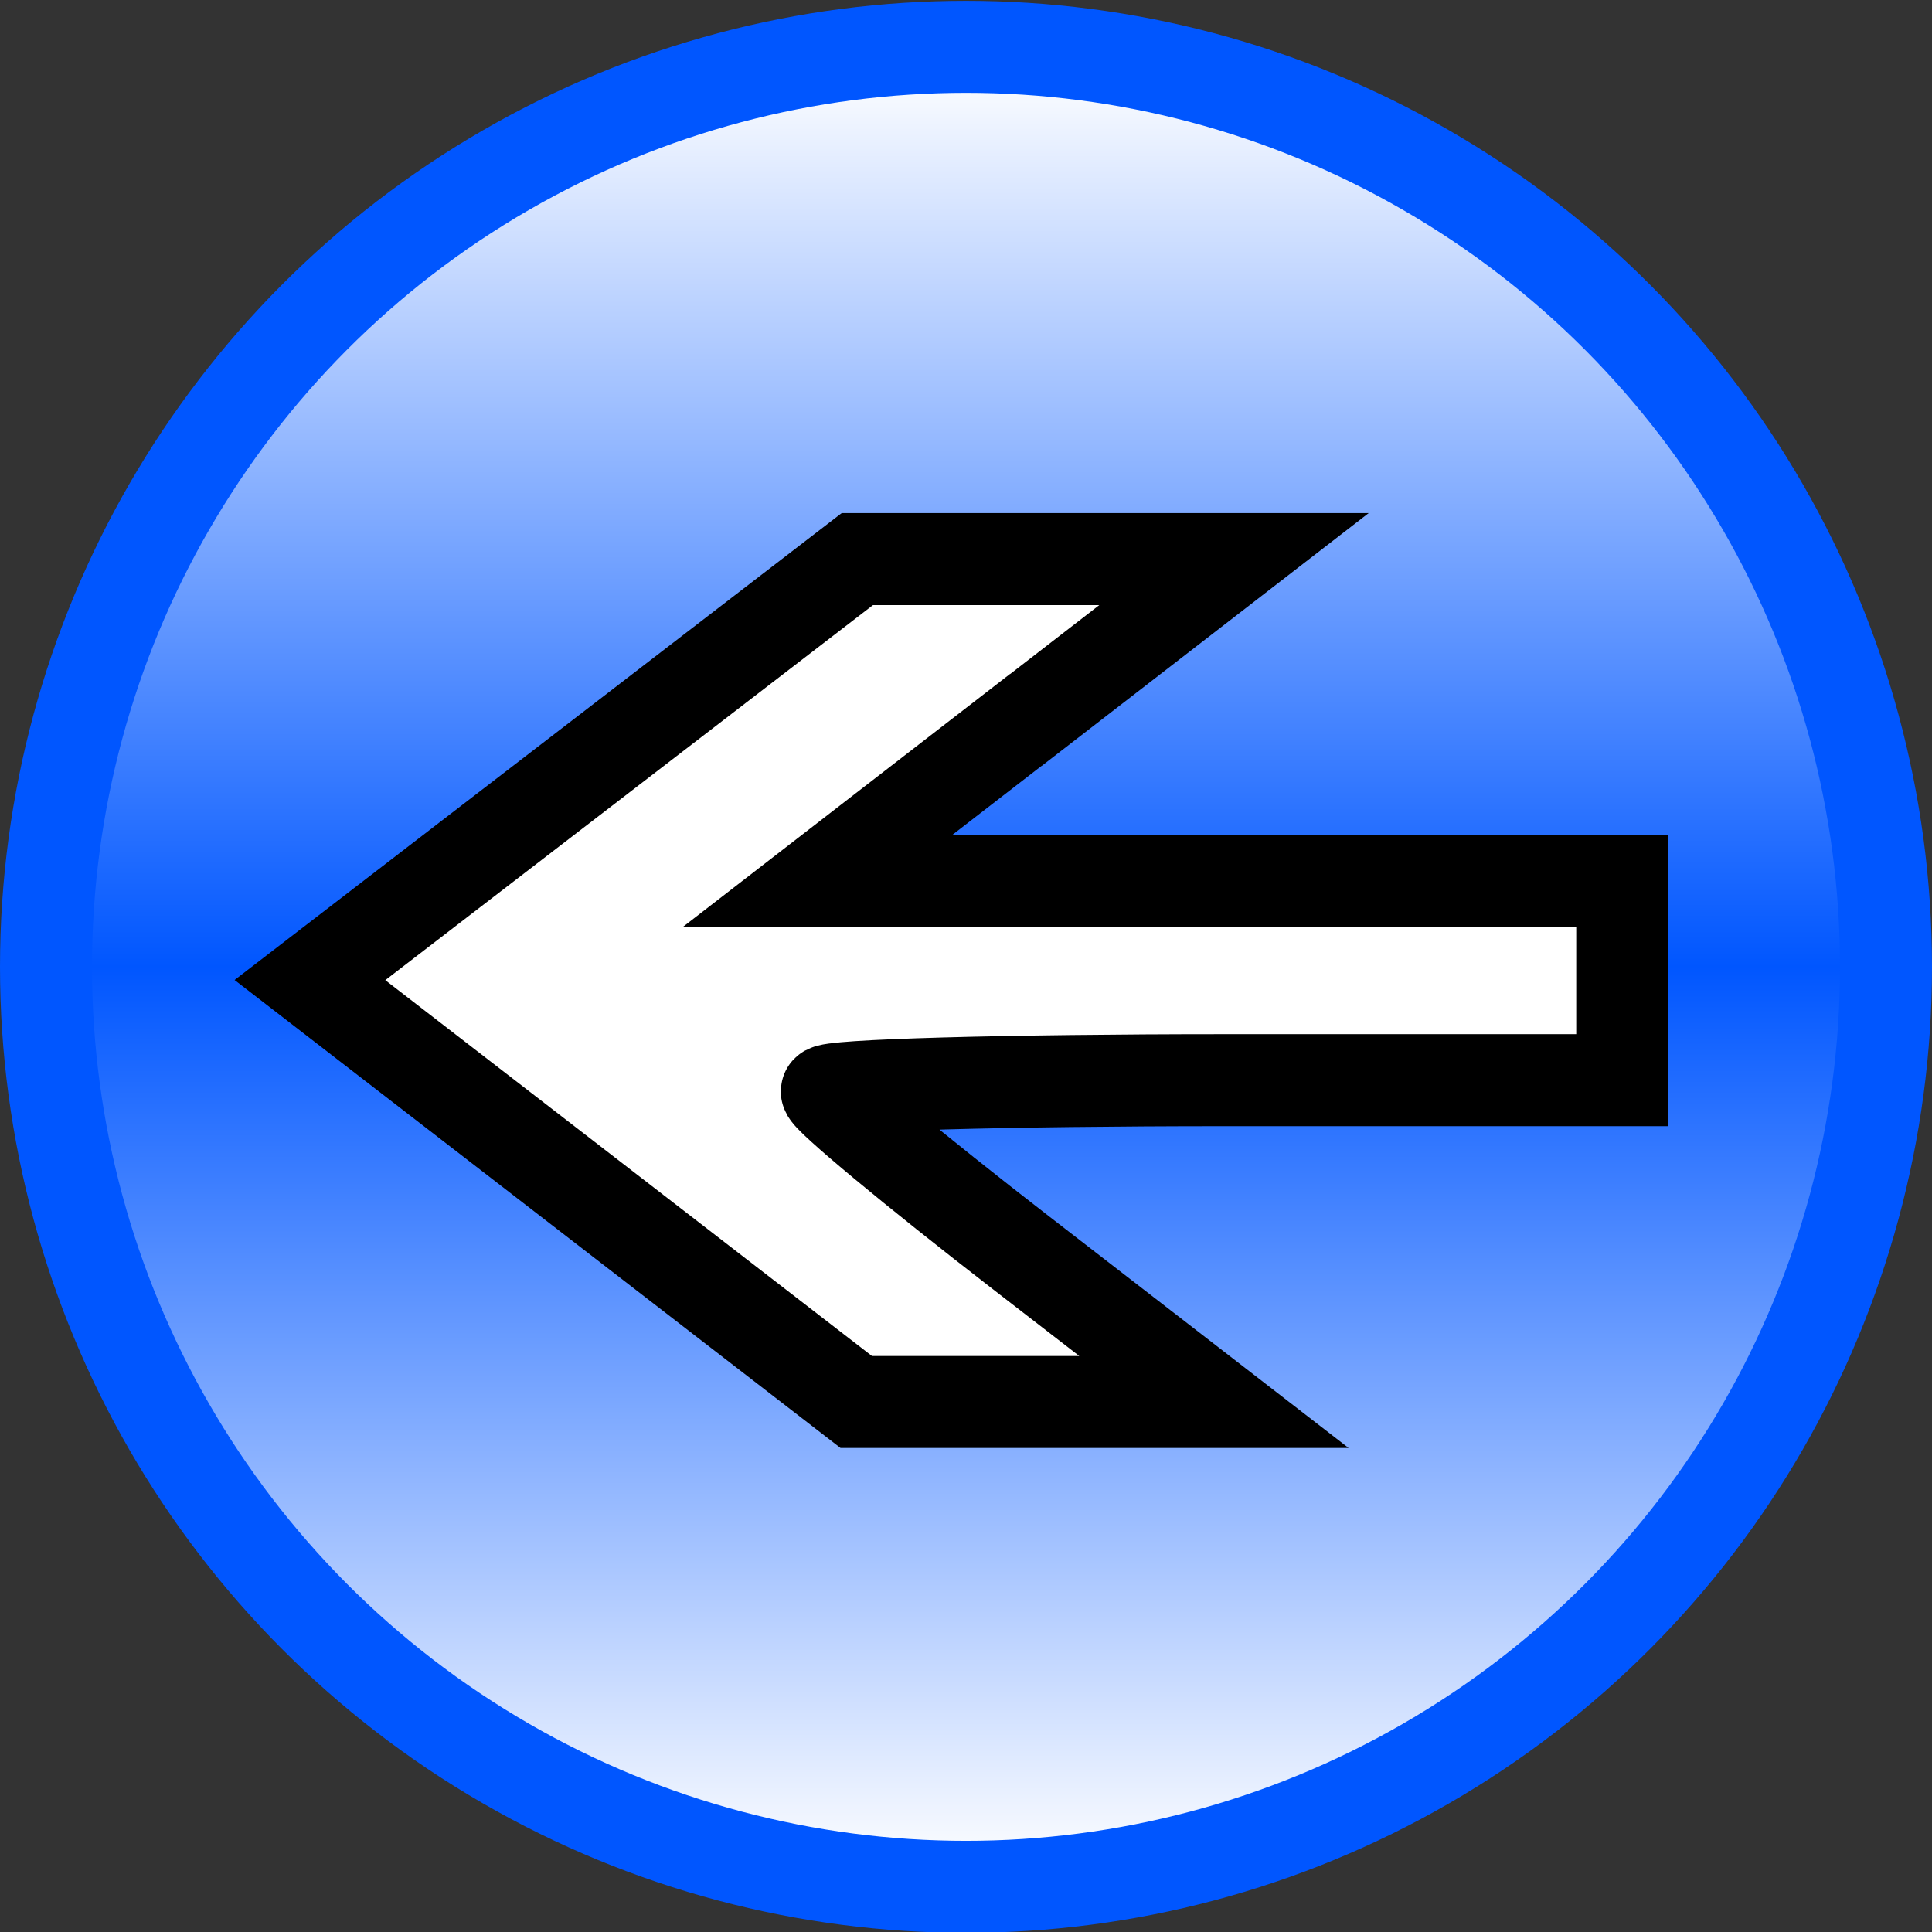 <svg width="21" height="21" xmlns="http://www.w3.org/2000/svg">
    <rect width="100%" height="100%" fill="#333333" stroke="none"/>
    <defs>
        <linearGradient id="myGradient" gradientTransform="rotate(90)">
            <stop offset="0%" stop-color="white" />
            <stop offset="50%" stop-color="#0056ff" />
            <stop offset="100%" stop-color="white" />
        </linearGradient>
    </defs>
    <g>
        <title>Layer 1</title>
        <path id="svg_2" d="m0,0" opacity="NaN" stroke="#000" fill="#fff" />
        <g id="svg_9">
            <circle stroke="#0056ff" cx="10.5" cy="10.509" r="10" fill="url('#myGradient')" id="svg_1" />
            <path transform="rotate(180 10.5 10.658)" stroke="null" id="svg_5"
                d="m9.851,13.49l2.262,-1.749l-4.373,0l-4.373,0l0,-1.083l0,-1.083l4.323,0c2.378,0 4.323,-0.055 4.323,-0.122c0,-0.067 -0.947,-0.854 -2.104,-1.749l-2.104,-1.627l1.944,0l1.944,0l2.969,2.293l2.969,2.293l-2.975,2.288l-2.975,2.288l-2.047,0l-2.047,0l2.262,-1.749l0,0z"
                fill="white" />
        </g>
    </g>
</svg>